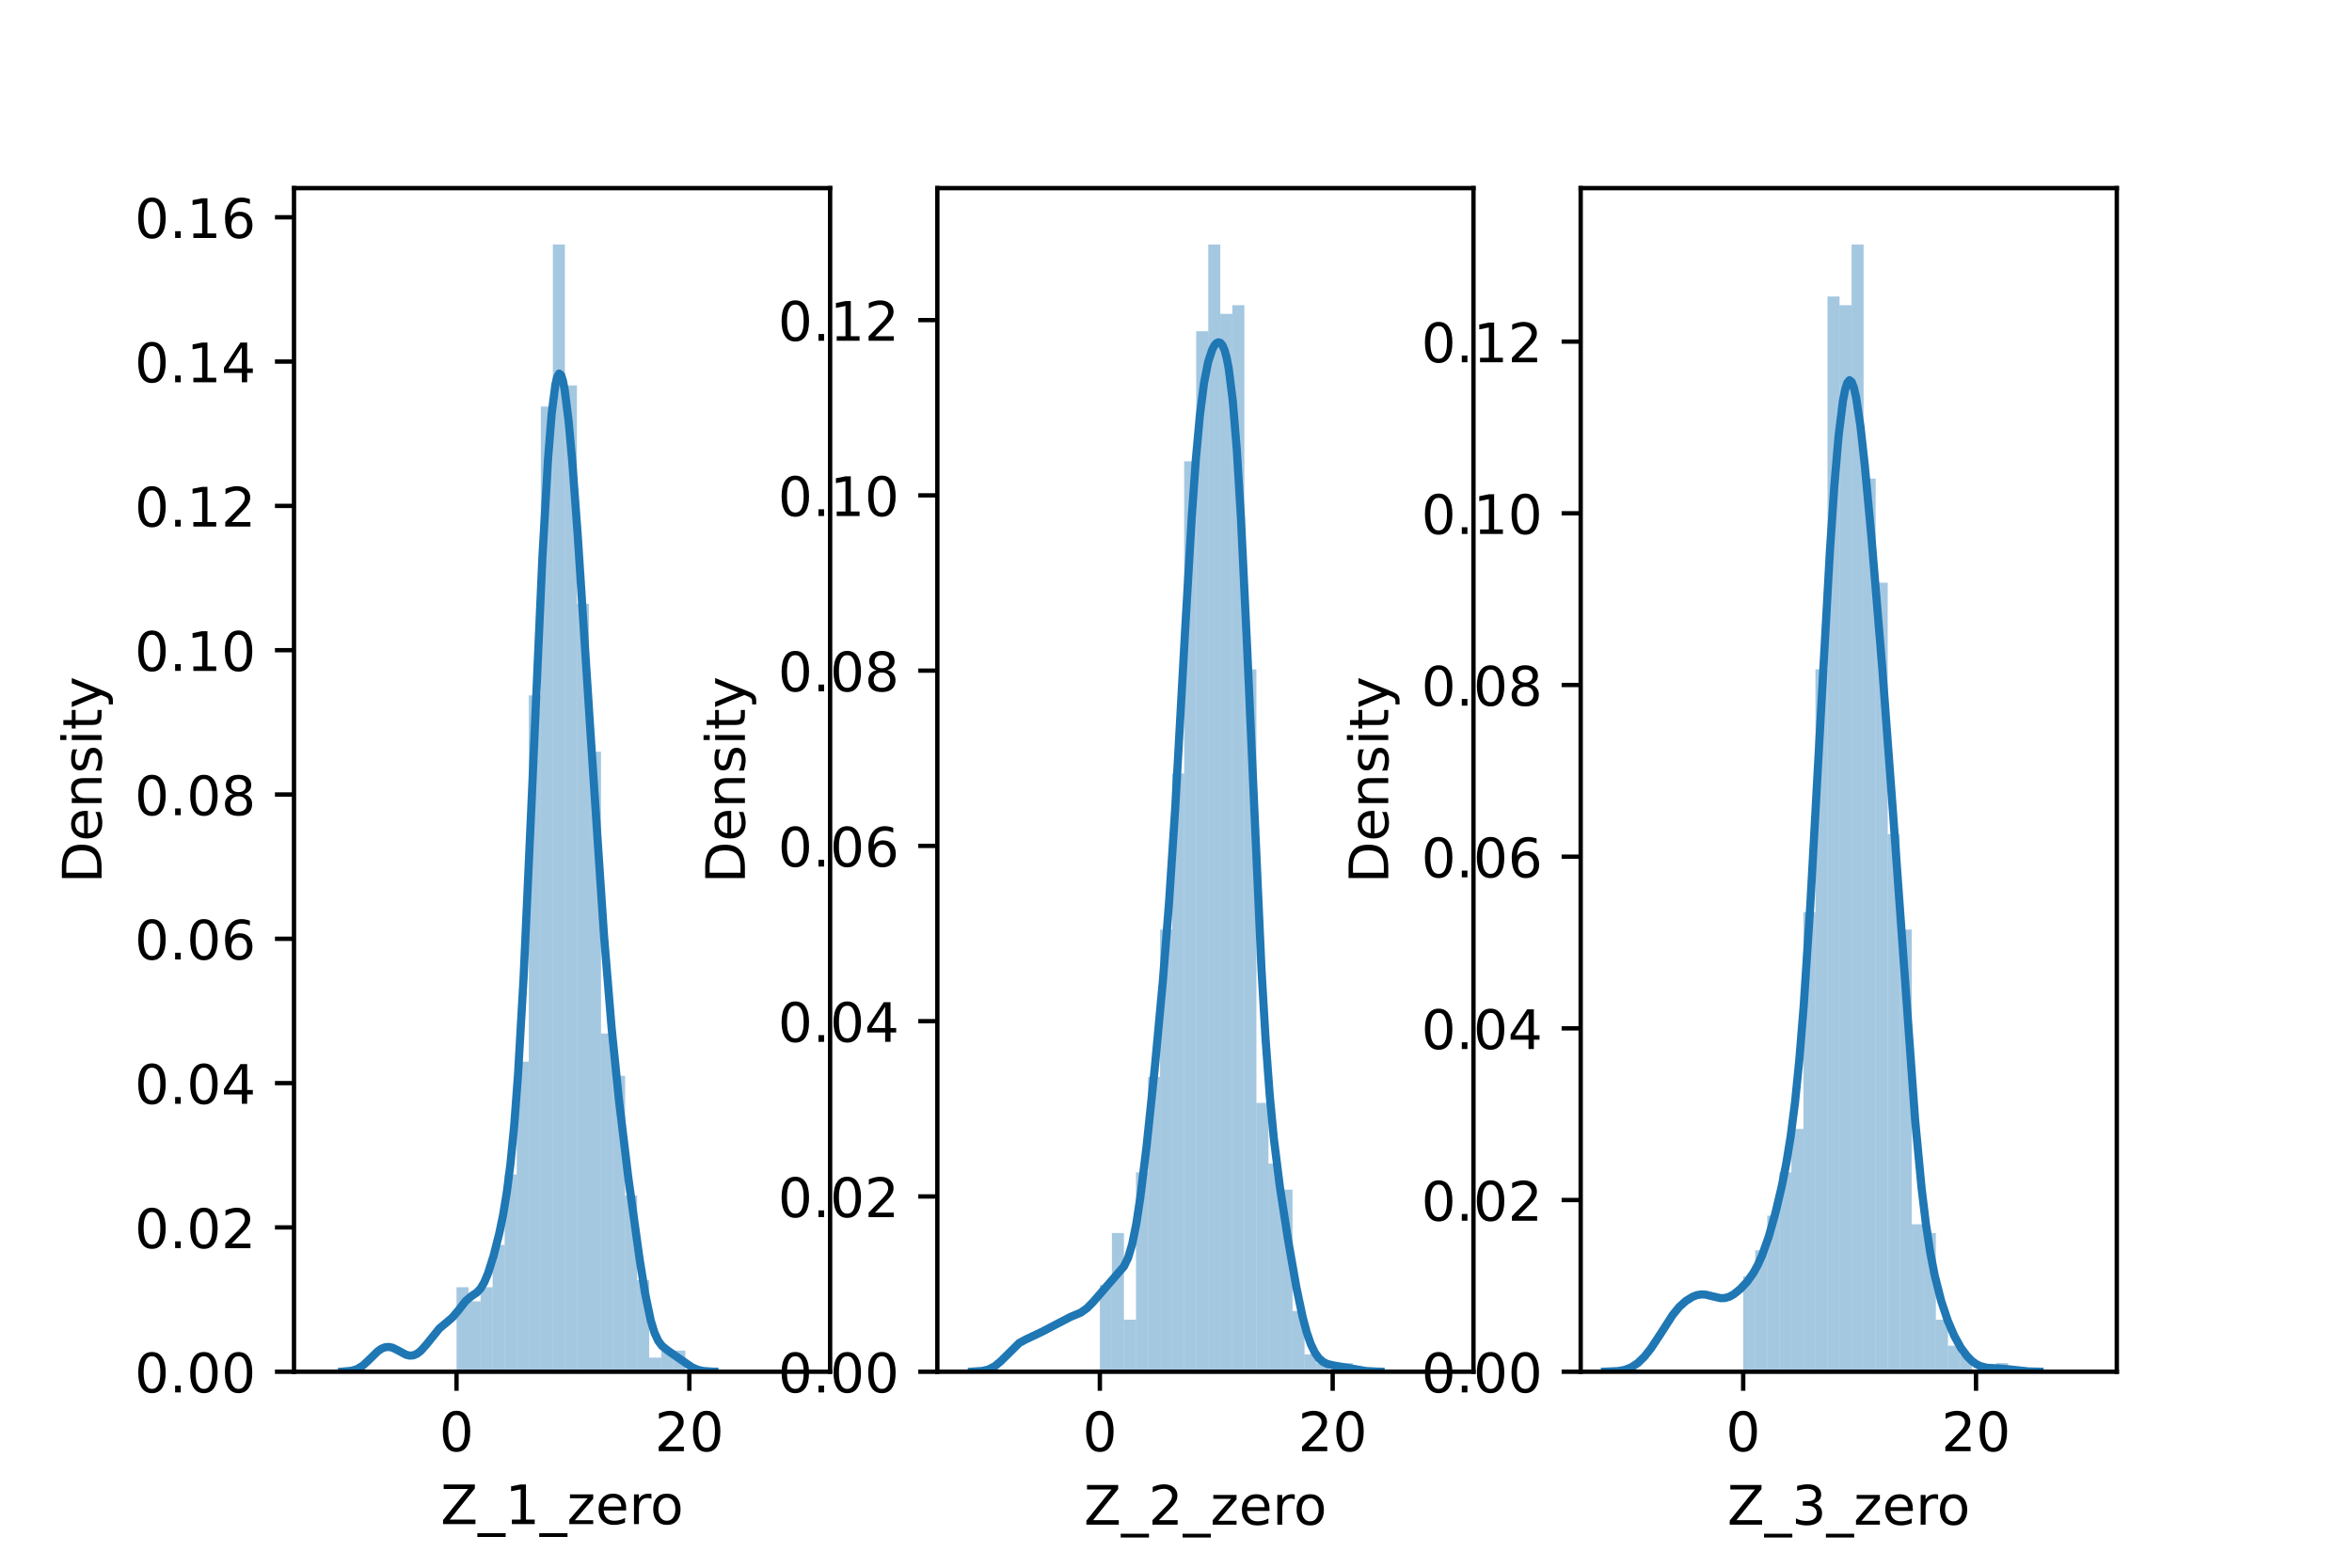 <?xml version="1.0" encoding="utf-8" standalone="no"?>
<!DOCTYPE svg PUBLIC "-//W3C//DTD SVG 1.1//EN"
  "http://www.w3.org/Graphics/SVG/1.1/DTD/svg11.dtd">
<!-- Created with matplotlib (https://matplotlib.org/) -->
<svg height="288pt" version="1.1" viewBox="0 0 432 288" width="432pt" xmlns="http://www.w3.org/2000/svg" xmlns:xlink="http://www.w3.org/1999/xlink">
 <defs>
  <style type="text/css">*{stroke-linecap:butt;stroke-linejoin:round;}</style>
 </defs>
 <g id="figure_1">
  <g id="patch_1">
   <path d="M 0 288 
L 432 288 
L 432 0 
L 0 0 
z
" style="fill:#ffffff;"/>
  </g>
  <g id="axes_1">
   <g id="patch_2">
    <path d="M 54 252 
L 152.471 252 
L 152.471 34.56 
L 54 34.56 
z
" style="fill:#ffffff;"/>
   </g>
   <g id="patch_3">
    <path clip-path="url(#p281ff1bd5d)" d="M 83.85 252 
L 86.062 252 
L 86.062 236.469 
L 83.85 236.469 
z
" style="fill:#1f77b4;opacity:0.4;"/>
   </g>
   <g id="patch_4">
    <path clip-path="url(#p281ff1bd5d)" d="M 86.062 252 
L 88.274 252 
L 88.274 239.057 
L 86.062 239.057 
z
" style="fill:#1f77b4;opacity:0.4;"/>
   </g>
   <g id="patch_5">
    <path clip-path="url(#p281ff1bd5d)" d="M 88.274 252 
L 90.486 252 
L 90.486 236.469 
L 88.274 236.469 
z
" style="fill:#1f77b4;opacity:0.4;"/>
   </g>
   <g id="patch_6">
    <path clip-path="url(#p281ff1bd5d)" d="M 90.486 252 
L 92.698 252 
L 92.698 228.703 
L 90.486 228.703 
z
" style="fill:#1f77b4;opacity:0.4;"/>
   </g>
   <g id="patch_7">
    <path clip-path="url(#p281ff1bd5d)" d="M 92.698 252 
L 94.91 252 
L 94.91 215.76 
L 92.698 215.76 
z
" style="fill:#1f77b4;opacity:0.4;"/>
   </g>
   <g id="patch_8">
    <path clip-path="url(#p281ff1bd5d)" d="M 94.91 252 
L 97.122 252 
L 97.122 195.051 
L 94.91 195.051 
z
" style="fill:#1f77b4;opacity:0.4;"/>
   </g>
   <g id="patch_9">
    <path clip-path="url(#p281ff1bd5d)" d="M 97.122 252 
L 99.333 252 
L 99.333 127.749 
L 97.122 127.749 
z
" style="fill:#1f77b4;opacity:0.4;"/>
   </g>
   <g id="patch_10">
    <path clip-path="url(#p281ff1bd5d)" d="M 99.333 252 
L 101.545 252 
L 101.545 74.683 
L 99.333 74.683 
z
" style="fill:#1f77b4;opacity:0.4;"/>
   </g>
   <g id="patch_11">
    <path clip-path="url(#p281ff1bd5d)" d="M 101.545 252 
L 103.757 252 
L 103.757 44.914 
L 101.545 44.914 
z
" style="fill:#1f77b4;opacity:0.4;"/>
   </g>
   <g id="patch_12">
    <path clip-path="url(#p281ff1bd5d)" d="M 103.757 252 
L 105.969 252 
L 105.969 70.8 
L 103.757 70.8 
z
" style="fill:#1f77b4;opacity:0.4;"/>
   </g>
   <g id="patch_13">
    <path clip-path="url(#p281ff1bd5d)" d="M 105.969 252 
L 108.181 252 
L 108.181 110.923 
L 105.969 110.923 
z
" style="fill:#1f77b4;opacity:0.4;"/>
   </g>
   <g id="patch_14">
    <path clip-path="url(#p281ff1bd5d)" d="M 108.181 252 
L 110.393 252 
L 110.393 138.103 
L 108.181 138.103 
z
" style="fill:#1f77b4;opacity:0.4;"/>
   </g>
   <g id="patch_15">
    <path clip-path="url(#p281ff1bd5d)" d="M 110.393 252 
L 112.605 252 
L 112.605 189.874 
L 110.393 189.874 
z
" style="fill:#1f77b4;opacity:0.4;"/>
   </g>
   <g id="patch_16">
    <path clip-path="url(#p281ff1bd5d)" d="M 112.605 252 
L 114.817 252 
L 114.817 197.64 
L 112.605 197.64 
z
" style="fill:#1f77b4;opacity:0.4;"/>
   </g>
   <g id="patch_17">
    <path clip-path="url(#p281ff1bd5d)" d="M 114.817 252 
L 117.028 252 
L 117.028 219.643 
L 114.817 219.643 
z
" style="fill:#1f77b4;opacity:0.4;"/>
   </g>
   <g id="patch_18">
    <path clip-path="url(#p281ff1bd5d)" d="M 117.028 252 
L 119.24 252 
L 119.24 235.174 
L 117.028 235.174 
z
" style="fill:#1f77b4;opacity:0.4;"/>
   </g>
   <g id="patch_19">
    <path clip-path="url(#p281ff1bd5d)" d="M 119.24 252 
L 121.452 252 
L 121.452 249.411 
L 119.24 249.411 
z
" style="fill:#1f77b4;opacity:0.4;"/>
   </g>
   <g id="patch_20">
    <path clip-path="url(#p281ff1bd5d)" d="M 121.452 252 
L 123.664 252 
L 123.664 248.117 
L 121.452 248.117 
z
" style="fill:#1f77b4;opacity:0.4;"/>
   </g>
   <g id="patch_21">
    <path clip-path="url(#p281ff1bd5d)" d="M 123.664 252 
L 125.876 252 
L 125.876 248.117 
L 123.664 248.117 
z
" style="fill:#1f77b4;opacity:0.4;"/>
   </g>
   <g id="patch_22">
    <path clip-path="url(#p281ff1bd5d)" d="M 125.876 252 
L 128.088 252 
L 128.088 252 
L 125.876 252 
z
" style="fill:#1f77b4;opacity:0.4;"/>
   </g>
   <g id="patch_23">
    <path clip-path="url(#p281ff1bd5d)" d="M 128.088 252 
L 130.3 252 
L 130.3 252 
L 128.088 252 
z
" style="fill:#1f77b4;opacity:0.4;"/>
   </g>
   <g id="patch_24">
    <path clip-path="url(#p281ff1bd5d)" d="M 130.3 252 
L 132.512 252 
L 132.512 252 
L 130.3 252 
z
" style="fill:#1f77b4;opacity:0.4;"/>
   </g>
   <g id="patch_25">
    <path clip-path="url(#p281ff1bd5d)" d="M 132.512 252 
L 134.723 252 
L 134.723 252 
L 132.512 252 
z
" style="fill:#1f77b4;opacity:0.4;"/>
   </g>
   <g id="patch_26">
    <path clip-path="url(#p281ff1bd5d)" d="M 134.723 252 
L 136.935 252 
L 136.935 252 
L 134.723 252 
z
" style="fill:#1f77b4;opacity:0.4;"/>
   </g>
   <g id="patch_27">
    <path clip-path="url(#p281ff1bd5d)" d="M 136.935 252 
L 139.147 252 
L 139.147 252 
L 136.935 252 
z
" style="fill:#1f77b4;opacity:0.4;"/>
   </g>
   <g id="patch_28">
    <path clip-path="url(#p281ff1bd5d)" d="M 139.147 252 
L 141.359 252 
L 141.359 252 
L 139.147 252 
z
" style="fill:#1f77b4;opacity:0.4;"/>
   </g>
   <g id="patch_29">
    <path clip-path="url(#p281ff1bd5d)" d="M 141.359 252 
L 143.571 252 
L 143.571 252 
L 141.359 252 
z
" style="fill:#1f77b4;opacity:0.4;"/>
   </g>
   <g id="patch_30">
    <path clip-path="url(#p281ff1bd5d)" d="M 143.571 252 
L 145.783 252 
L 145.783 252 
L 143.571 252 
z
" style="fill:#1f77b4;opacity:0.4;"/>
   </g>
   <g id="patch_31">
    <path clip-path="url(#p281ff1bd5d)" d="M 145.783 252 
L 147.995 252 
L 147.995 252 
L 145.783 252 
z
" style="fill:#1f77b4;opacity:0.4;"/>
   </g>
   <g id="matplotlib.axis_1">
    <g id="xtick_1">
     <g id="line2d_1">
      <defs>
       <path d="M 0 0 
L 0 3.5 
" id="mef77873590" style="stroke:#000000;stroke-width:0.8;"/>
      </defs>
      <g>
       <use style="stroke:#000000;stroke-width:0.8;" x="83.85" xlink:href="#mef77873590" y="252"/>
      </g>
     </g>
     <g id="text_1">
      <!-- 0 -->
      <g transform="translate(80.669 266.598)scale(0.1 -0.1)">
       <defs>
        <path d="M 31.781 66.406 
Q 24.172 66.406 20.328 58.906 
Q 16.5 51.422 16.5 36.375 
Q 16.5 21.391 20.328 13.891 
Q 24.172 6.391 31.781 6.391 
Q 39.453 6.391 43.281 13.891 
Q 47.125 21.391 47.125 36.375 
Q 47.125 51.422 43.281 58.906 
Q 39.453 66.406 31.781 66.406 
z
M 31.781 74.219 
Q 44.047 74.219 50.516 64.516 
Q 56.984 54.828 56.984 36.375 
Q 56.984 17.969 50.516 8.266 
Q 44.047 -1.422 31.781 -1.422 
Q 19.531 -1.422 13.062 8.266 
Q 6.594 17.969 6.594 36.375 
Q 6.594 54.828 13.062 64.516 
Q 19.531 74.219 31.781 74.219 
z
" id="DejaVuSans-48"/>
       </defs>
       <use xlink:href="#DejaVuSans-48"/>
      </g>
     </g>
    </g>
    <g id="xtick_2">
     <g id="line2d_2">
      <g>
       <use style="stroke:#000000;stroke-width:0.8;" x="126.613" xlink:href="#mef77873590" y="252"/>
      </g>
     </g>
     <g id="text_2">
      <!-- 20 -->
      <g transform="translate(120.251 266.598)scale(0.1 -0.1)">
       <defs>
        <path d="M 19.188 8.297 
L 53.609 8.297 
L 53.609 0 
L 7.328 0 
L 7.328 8.297 
Q 12.938 14.109 22.625 23.891 
Q 32.328 33.688 34.812 36.531 
Q 39.547 41.844 41.422 45.531 
Q 43.312 49.219 43.312 52.781 
Q 43.312 58.594 39.234 62.25 
Q 35.156 65.922 28.609 65.922 
Q 23.969 65.922 18.812 64.312 
Q 13.672 62.703 7.812 59.422 
L 7.812 69.391 
Q 13.766 71.781 18.938 73 
Q 24.125 74.219 28.422 74.219 
Q 39.75 74.219 46.484 68.547 
Q 53.219 62.891 53.219 53.422 
Q 53.219 48.922 51.531 44.891 
Q 49.859 40.875 45.406 35.406 
Q 44.188 33.984 37.641 27.219 
Q 31.109 20.453 19.188 8.297 
z
" id="DejaVuSans-50"/>
       </defs>
       <use xlink:href="#DejaVuSans-50"/>
       <use x="63.623" xlink:href="#DejaVuSans-48"/>
      </g>
     </g>
    </g>
    <g id="text_3">
     <!-- Z_1_zero -->
     <g transform="translate(80.926 279.998)scale(0.1 -0.1)">
      <defs>
       <path d="M 5.609 72.906 
L 62.891 72.906 
L 62.891 65.375 
L 16.797 8.297 
L 64.016 8.297 
L 64.016 0 
L 4.5 0 
L 4.5 7.516 
L 50.594 64.594 
L 5.609 64.594 
z
" id="DejaVuSans-90"/>
       <path d="M 50.984 -16.609 
L 50.984 -23.578 
L -0.984 -23.578 
L -0.984 -16.609 
z
" id="DejaVuSans-95"/>
       <path d="M 12.406 8.297 
L 28.516 8.297 
L 28.516 63.922 
L 10.984 60.406 
L 10.984 69.391 
L 28.422 72.906 
L 38.281 72.906 
L 38.281 8.297 
L 54.391 8.297 
L 54.391 0 
L 12.406 0 
z
" id="DejaVuSans-49"/>
       <path d="M 5.516 54.688 
L 48.188 54.688 
L 48.188 46.484 
L 14.406 7.172 
L 48.188 7.172 
L 48.188 0 
L 4.297 0 
L 4.297 8.203 
L 38.094 47.516 
L 5.516 47.516 
z
" id="DejaVuSans-122"/>
       <path d="M 56.203 29.594 
L 56.203 25.203 
L 14.891 25.203 
Q 15.484 15.922 20.484 11.062 
Q 25.484 6.203 34.422 6.203 
Q 39.594 6.203 44.453 7.469 
Q 49.312 8.734 54.109 11.281 
L 54.109 2.781 
Q 49.266 0.734 44.188 -0.344 
Q 39.109 -1.422 33.891 -1.422 
Q 20.797 -1.422 13.156 6.188 
Q 5.516 13.812 5.516 26.812 
Q 5.516 40.234 12.766 48.109 
Q 20.016 56 32.328 56 
Q 43.359 56 49.781 48.891 
Q 56.203 41.797 56.203 29.594 
z
M 47.219 32.234 
Q 47.125 39.594 43.094 43.984 
Q 39.062 48.391 32.422 48.391 
Q 24.906 48.391 20.391 44.141 
Q 15.875 39.891 15.188 32.172 
z
" id="DejaVuSans-101"/>
       <path d="M 41.109 46.297 
Q 39.594 47.172 37.812 47.578 
Q 36.031 48 33.891 48 
Q 26.266 48 22.188 43.047 
Q 18.109 38.094 18.109 28.812 
L 18.109 0 
L 9.078 0 
L 9.078 54.688 
L 18.109 54.688 
L 18.109 46.188 
Q 20.953 51.172 25.484 53.578 
Q 30.031 56 36.531 56 
Q 37.453 56 38.578 55.875 
Q 39.703 55.766 41.062 55.516 
z
" id="DejaVuSans-114"/>
       <path d="M 30.609 48.391 
Q 23.391 48.391 19.188 42.75 
Q 14.984 37.109 14.984 27.297 
Q 14.984 17.484 19.156 11.844 
Q 23.344 6.203 30.609 6.203 
Q 37.797 6.203 41.984 11.859 
Q 46.188 17.531 46.188 27.297 
Q 46.188 37.016 41.984 42.703 
Q 37.797 48.391 30.609 48.391 
z
M 30.609 56 
Q 42.328 56 49.016 48.375 
Q 55.719 40.766 55.719 27.297 
Q 55.719 13.875 49.016 6.219 
Q 42.328 -1.422 30.609 -1.422 
Q 18.844 -1.422 12.172 6.219 
Q 5.516 13.875 5.516 27.297 
Q 5.516 40.766 12.172 48.375 
Q 18.844 56 30.609 56 
z
" id="DejaVuSans-111"/>
      </defs>
      <use xlink:href="#DejaVuSans-90"/>
      <use x="68.506" xlink:href="#DejaVuSans-95"/>
      <use x="118.506" xlink:href="#DejaVuSans-49"/>
      <use x="182.129" xlink:href="#DejaVuSans-95"/>
      <use x="232.129" xlink:href="#DejaVuSans-122"/>
      <use x="284.619" xlink:href="#DejaVuSans-101"/>
      <use x="346.143" xlink:href="#DejaVuSans-114"/>
      <use x="385.006" xlink:href="#DejaVuSans-111"/>
     </g>
    </g>
   </g>
   <g id="matplotlib.axis_2">
    <g id="ytick_1">
     <g id="line2d_3">
      <defs>
       <path d="M 0 0 
L -3.5 0 
" id="mfa0dc8aabd" style="stroke:#000000;stroke-width:0.8;"/>
      </defs>
      <g>
       <use style="stroke:#000000;stroke-width:0.8;" x="54" xlink:href="#mfa0dc8aabd" y="252"/>
      </g>
     </g>
     <g id="text_4">
      <!-- 0.00 -->
      <g transform="translate(24.734 255.799)scale(0.1 -0.1)">
       <defs>
        <path d="M 10.688 12.406 
L 21 12.406 
L 21 0 
L 10.688 0 
z
" id="DejaVuSans-46"/>
       </defs>
       <use xlink:href="#DejaVuSans-48"/>
       <use x="63.623" xlink:href="#DejaVuSans-46"/>
       <use x="95.41" xlink:href="#DejaVuSans-48"/>
       <use x="159.033" xlink:href="#DejaVuSans-48"/>
      </g>
     </g>
    </g>
    <g id="ytick_2">
     <g id="line2d_4">
      <g>
       <use style="stroke:#000000;stroke-width:0.8;" x="54" xlink:href="#mfa0dc8aabd" y="225.489"/>
      </g>
     </g>
     <g id="text_5">
      <!-- 0.02 -->
      <g transform="translate(24.734 229.289)scale(0.1 -0.1)">
       <use xlink:href="#DejaVuSans-48"/>
       <use x="63.623" xlink:href="#DejaVuSans-46"/>
       <use x="95.41" xlink:href="#DejaVuSans-48"/>
       <use x="159.033" xlink:href="#DejaVuSans-50"/>
      </g>
     </g>
    </g>
    <g id="ytick_3">
     <g id="line2d_5">
      <g>
       <use style="stroke:#000000;stroke-width:0.8;" x="54" xlink:href="#mfa0dc8aabd" y="198.979"/>
      </g>
     </g>
     <g id="text_6">
      <!-- 0.04 -->
      <g transform="translate(24.734 202.778)scale(0.1 -0.1)">
       <defs>
        <path d="M 37.797 64.312 
L 12.891 25.391 
L 37.797 25.391 
z
M 35.203 72.906 
L 47.609 72.906 
L 47.609 25.391 
L 58.016 25.391 
L 58.016 17.188 
L 47.609 17.188 
L 47.609 0 
L 37.797 0 
L 37.797 17.188 
L 4.891 17.188 
L 4.891 26.703 
z
" id="DejaVuSans-52"/>
       </defs>
       <use xlink:href="#DejaVuSans-48"/>
       <use x="63.623" xlink:href="#DejaVuSans-46"/>
       <use x="95.41" xlink:href="#DejaVuSans-48"/>
       <use x="159.033" xlink:href="#DejaVuSans-52"/>
      </g>
     </g>
    </g>
    <g id="ytick_4">
     <g id="line2d_6">
      <g>
       <use style="stroke:#000000;stroke-width:0.8;" x="54" xlink:href="#mfa0dc8aabd" y="172.468"/>
      </g>
     </g>
     <g id="text_7">
      <!-- 0.06 -->
      <g transform="translate(24.734 176.268)scale(0.1 -0.1)">
       <defs>
        <path d="M 33.016 40.375 
Q 26.375 40.375 22.484 35.828 
Q 18.609 31.297 18.609 23.391 
Q 18.609 15.531 22.484 10.953 
Q 26.375 6.391 33.016 6.391 
Q 39.656 6.391 43.531 10.953 
Q 47.406 15.531 47.406 23.391 
Q 47.406 31.297 43.531 35.828 
Q 39.656 40.375 33.016 40.375 
z
M 52.594 71.297 
L 52.594 62.312 
Q 48.875 64.062 45.094 64.984 
Q 41.312 65.922 37.594 65.922 
Q 27.828 65.922 22.672 59.328 
Q 17.531 52.734 16.797 39.406 
Q 19.672 43.656 24.016 45.922 
Q 28.375 48.188 33.594 48.188 
Q 44.578 48.188 50.953 41.516 
Q 57.328 34.859 57.328 23.391 
Q 57.328 12.156 50.688 5.359 
Q 44.047 -1.422 33.016 -1.422 
Q 20.359 -1.422 13.672 8.266 
Q 6.984 17.969 6.984 36.375 
Q 6.984 53.656 15.188 63.938 
Q 23.391 74.219 37.203 74.219 
Q 40.922 74.219 44.703 73.484 
Q 48.484 72.75 52.594 71.297 
z
" id="DejaVuSans-54"/>
       </defs>
       <use xlink:href="#DejaVuSans-48"/>
       <use x="63.623" xlink:href="#DejaVuSans-46"/>
       <use x="95.41" xlink:href="#DejaVuSans-48"/>
       <use x="159.033" xlink:href="#DejaVuSans-54"/>
      </g>
     </g>
    </g>
    <g id="ytick_5">
     <g id="line2d_7">
      <g>
       <use style="stroke:#000000;stroke-width:0.8;" x="54" xlink:href="#mfa0dc8aabd" y="145.958"/>
      </g>
     </g>
     <g id="text_8">
      <!-- 0.08 -->
      <g transform="translate(24.734 149.757)scale(0.1 -0.1)">
       <defs>
        <path d="M 31.781 34.625 
Q 24.75 34.625 20.719 30.859 
Q 16.703 27.094 16.703 20.516 
Q 16.703 13.922 20.719 10.156 
Q 24.75 6.391 31.781 6.391 
Q 38.812 6.391 42.859 10.172 
Q 46.922 13.969 46.922 20.516 
Q 46.922 27.094 42.891 30.859 
Q 38.875 34.625 31.781 34.625 
z
M 21.922 38.812 
Q 15.578 40.375 12.031 44.719 
Q 8.5 49.078 8.5 55.328 
Q 8.5 64.062 14.719 69.141 
Q 20.953 74.219 31.781 74.219 
Q 42.672 74.219 48.875 69.141 
Q 55.078 64.062 55.078 55.328 
Q 55.078 49.078 51.531 44.719 
Q 48 40.375 41.703 38.812 
Q 48.828 37.156 52.797 32.312 
Q 56.781 27.484 56.781 20.516 
Q 56.781 9.906 50.312 4.234 
Q 43.844 -1.422 31.781 -1.422 
Q 19.734 -1.422 13.25 4.234 
Q 6.781 9.906 6.781 20.516 
Q 6.781 27.484 10.781 32.312 
Q 14.797 37.156 21.922 38.812 
z
M 18.312 54.391 
Q 18.312 48.734 21.844 45.562 
Q 25.391 42.391 31.781 42.391 
Q 38.141 42.391 41.719 45.562 
Q 45.312 48.734 45.312 54.391 
Q 45.312 60.062 41.719 63.234 
Q 38.141 66.406 31.781 66.406 
Q 25.391 66.406 21.844 63.234 
Q 18.312 60.062 18.312 54.391 
z
" id="DejaVuSans-56"/>
       </defs>
       <use xlink:href="#DejaVuSans-48"/>
       <use x="63.623" xlink:href="#DejaVuSans-46"/>
       <use x="95.41" xlink:href="#DejaVuSans-48"/>
       <use x="159.033" xlink:href="#DejaVuSans-56"/>
      </g>
     </g>
    </g>
    <g id="ytick_6">
     <g id="line2d_8">
      <g>
       <use style="stroke:#000000;stroke-width:0.8;" x="54" xlink:href="#mfa0dc8aabd" y="119.447"/>
      </g>
     </g>
     <g id="text_9">
      <!-- 0.10 -->
      <g transform="translate(24.734 123.247)scale(0.1 -0.1)">
       <use xlink:href="#DejaVuSans-48"/>
       <use x="63.623" xlink:href="#DejaVuSans-46"/>
       <use x="95.41" xlink:href="#DejaVuSans-49"/>
       <use x="159.033" xlink:href="#DejaVuSans-48"/>
      </g>
     </g>
    </g>
    <g id="ytick_7">
     <g id="line2d_9">
      <g>
       <use style="stroke:#000000;stroke-width:0.8;" x="54" xlink:href="#mfa0dc8aabd" y="92.937"/>
      </g>
     </g>
     <g id="text_10">
      <!-- 0.12 -->
      <g transform="translate(24.734 96.736)scale(0.1 -0.1)">
       <use xlink:href="#DejaVuSans-48"/>
       <use x="63.623" xlink:href="#DejaVuSans-46"/>
       <use x="95.41" xlink:href="#DejaVuSans-49"/>
       <use x="159.033" xlink:href="#DejaVuSans-50"/>
      </g>
     </g>
    </g>
    <g id="ytick_8">
     <g id="line2d_10">
      <g>
       <use style="stroke:#000000;stroke-width:0.8;" x="54" xlink:href="#mfa0dc8aabd" y="66.426"/>
      </g>
     </g>
     <g id="text_11">
      <!-- 0.14 -->
      <g transform="translate(24.734 70.225)scale(0.1 -0.1)">
       <use xlink:href="#DejaVuSans-48"/>
       <use x="63.623" xlink:href="#DejaVuSans-46"/>
       <use x="95.41" xlink:href="#DejaVuSans-49"/>
       <use x="159.033" xlink:href="#DejaVuSans-52"/>
      </g>
     </g>
    </g>
    <g id="ytick_9">
     <g id="line2d_11">
      <g>
       <use style="stroke:#000000;stroke-width:0.8;" x="54" xlink:href="#mfa0dc8aabd" y="39.916"/>
      </g>
     </g>
     <g id="text_12">
      <!-- 0.16 -->
      <g transform="translate(24.734 43.715)scale(0.1 -0.1)">
       <use xlink:href="#DejaVuSans-48"/>
       <use x="63.623" xlink:href="#DejaVuSans-46"/>
       <use x="95.41" xlink:href="#DejaVuSans-49"/>
       <use x="159.033" xlink:href="#DejaVuSans-54"/>
      </g>
     </g>
    </g>
    <g id="text_13">
     <!-- Density -->
     <g transform="translate(18.655 162.289)rotate(-90)scale(0.1 -0.1)">
      <defs>
       <path d="M 19.672 64.797 
L 19.672 8.109 
L 31.594 8.109 
Q 46.688 8.109 53.688 14.938 
Q 60.688 21.781 60.688 36.531 
Q 60.688 51.172 53.688 57.984 
Q 46.688 64.797 31.594 64.797 
z
M 9.812 72.906 
L 30.078 72.906 
Q 51.266 72.906 61.172 64.094 
Q 71.094 55.281 71.094 36.531 
Q 71.094 17.672 61.125 8.828 
Q 51.172 0 30.078 0 
L 9.812 0 
z
" id="DejaVuSans-68"/>
       <path d="M 54.891 33.016 
L 54.891 0 
L 45.906 0 
L 45.906 32.719 
Q 45.906 40.484 42.875 44.328 
Q 39.844 48.188 33.797 48.188 
Q 26.516 48.188 22.312 43.547 
Q 18.109 38.922 18.109 30.906 
L 18.109 0 
L 9.078 0 
L 9.078 54.688 
L 18.109 54.688 
L 18.109 46.188 
Q 21.344 51.125 25.703 53.562 
Q 30.078 56 35.797 56 
Q 45.219 56 50.047 50.172 
Q 54.891 44.344 54.891 33.016 
z
" id="DejaVuSans-110"/>
       <path d="M 44.281 53.078 
L 44.281 44.578 
Q 40.484 46.531 36.375 47.5 
Q 32.281 48.484 27.875 48.484 
Q 21.188 48.484 17.844 46.438 
Q 14.5 44.391 14.5 40.281 
Q 14.5 37.156 16.891 35.375 
Q 19.281 33.594 26.516 31.984 
L 29.594 31.297 
Q 39.156 29.25 43.188 25.516 
Q 47.219 21.781 47.219 15.094 
Q 47.219 7.469 41.188 3.016 
Q 35.156 -1.422 24.609 -1.422 
Q 20.219 -1.422 15.453 -0.562 
Q 10.688 0.297 5.422 2 
L 5.422 11.281 
Q 10.406 8.688 15.234 7.391 
Q 20.062 6.109 24.812 6.109 
Q 31.156 6.109 34.562 8.281 
Q 37.984 10.453 37.984 14.406 
Q 37.984 18.062 35.516 20.016 
Q 33.062 21.969 24.703 23.781 
L 21.578 24.516 
Q 13.234 26.266 9.516 29.906 
Q 5.812 33.547 5.812 39.891 
Q 5.812 47.609 11.281 51.797 
Q 16.75 56 26.812 56 
Q 31.781 56 36.172 55.266 
Q 40.578 54.547 44.281 53.078 
z
" id="DejaVuSans-115"/>
       <path d="M 9.422 54.688 
L 18.406 54.688 
L 18.406 0 
L 9.422 0 
z
M 9.422 75.984 
L 18.406 75.984 
L 18.406 64.594 
L 9.422 64.594 
z
" id="DejaVuSans-105"/>
       <path d="M 18.312 70.219 
L 18.312 54.688 
L 36.812 54.688 
L 36.812 47.703 
L 18.312 47.703 
L 18.312 18.016 
Q 18.312 11.328 20.141 9.422 
Q 21.969 7.516 27.594 7.516 
L 36.812 7.516 
L 36.812 0 
L 27.594 0 
Q 17.188 0 13.234 3.875 
Q 9.281 7.766 9.281 18.016 
L 9.281 47.703 
L 2.688 47.703 
L 2.688 54.688 
L 9.281 54.688 
L 9.281 70.219 
z
" id="DejaVuSans-116"/>
       <path d="M 32.172 -5.078 
Q 28.375 -14.844 24.75 -17.812 
Q 21.141 -20.797 15.094 -20.797 
L 7.906 -20.797 
L 7.906 -13.281 
L 13.188 -13.281 
Q 16.891 -13.281 18.938 -11.516 
Q 21 -9.766 23.484 -3.219 
L 25.094 0.875 
L 2.984 54.688 
L 12.5 54.688 
L 29.594 11.922 
L 46.688 54.688 
L 56.203 54.688 
z
" id="DejaVuSans-121"/>
      </defs>
      <use xlink:href="#DejaVuSans-68"/>
      <use x="77.002" xlink:href="#DejaVuSans-101"/>
      <use x="138.525" xlink:href="#DejaVuSans-110"/>
      <use x="201.904" xlink:href="#DejaVuSans-115"/>
      <use x="254.004" xlink:href="#DejaVuSans-105"/>
      <use x="281.787" xlink:href="#DejaVuSans-116"/>
      <use x="320.996" xlink:href="#DejaVuSans-121"/>
     </g>
    </g>
   </g>
   <g id="line2d_12">
    <path clip-path="url(#p281ff1bd5d)" d="M 62.857 251.984 
L 64.574 251.832 
L 65.604 251.509 
L 66.635 250.874 
L 67.665 249.93 
L 69.383 248.242 
L 70.07 247.77 
L 70.757 247.499 
L 71.444 247.447 
L 72.131 247.6 
L 73.161 248.111 
L 74.535 248.861 
L 75.222 249.042 
L 75.909 248.997 
L 76.596 248.702 
L 77.283 248.168 
L 78.313 247.015 
L 80.717 244.034 
L 82.091 242.891 
L 83.122 242.002 
L 84.152 240.777 
L 85.526 239.018 
L 86.557 238.136 
L 87.587 237.438 
L 88.274 236.71 
L 88.961 235.546 
L 89.648 233.892 
L 90.678 230.624 
L 91.709 226.553 
L 92.396 223.227 
L 93.083 219.08 
L 93.77 213.699 
L 94.456 206.627 
L 95.143 197.475 
L 96.174 179.512 
L 97.548 149.276 
L 99.609 102.675 
L 100.639 84.632 
L 101.326 76.016 
L 102.013 70.627 
L 102.356 69.206 
L 102.7 68.633 
L 103.043 68.885 
L 103.387 69.921 
L 103.73 71.688 
L 104.417 77.151 
L 105.104 84.699 
L 106.135 98.649 
L 108.539 135.865 
L 110.943 171.913 
L 112.317 188.628 
L 113.691 202.147 
L 115.409 216.381 
L 117.469 231.248 
L 118.5 237.663 
L 119.53 242.599 
L 120.217 244.848 
L 120.904 246.331 
L 121.591 247.251 
L 122.622 248.084 
L 125.369 249.996 
L 127.087 251.171 
L 128.117 251.625 
L 129.148 251.865 
L 130.865 251.986 
L 131.208 251.992 
L 131.208 251.992 
" style="fill:none;stroke:#1f77b4;stroke-linecap:square;stroke-width:1.5;"/>
   </g>
   <g id="patch_32">
    <path d="M 54 252 
L 54 34.56 
" style="fill:none;stroke:#000000;stroke-linecap:square;stroke-linejoin:miter;stroke-width:0.8;"/>
   </g>
   <g id="patch_33">
    <path d="M 152.471 252 
L 152.471 34.56 
" style="fill:none;stroke:#000000;stroke-linecap:square;stroke-linejoin:miter;stroke-width:0.8;"/>
   </g>
   <g id="patch_34">
    <path d="M 54 252 
L 152.471 252 
" style="fill:none;stroke:#000000;stroke-linecap:square;stroke-linejoin:miter;stroke-width:0.8;"/>
   </g>
   <g id="patch_35">
    <path d="M 54 34.56 
L 152.471 34.56 
" style="fill:none;stroke:#000000;stroke-linecap:square;stroke-linejoin:miter;stroke-width:0.8;"/>
   </g>
  </g>
  <g id="axes_2">
   <g id="patch_36">
    <path d="M 172.165 252 
L 270.635 252 
L 270.635 34.56 
L 172.165 34.56 
z
" style="fill:#ffffff;"/>
   </g>
   <g id="patch_37">
    <path clip-path="url(#p3ce8d6e639)" d="M 202.015 252 
L 204.227 252 
L 204.227 236.07 
L 202.015 236.07 
z
" style="fill:#1f77b4;opacity:0.4;"/>
   </g>
   <g id="patch_38">
    <path clip-path="url(#p3ce8d6e639)" d="M 204.227 252 
L 206.439 252 
L 206.439 226.513 
L 204.227 226.513 
z
" style="fill:#1f77b4;opacity:0.4;"/>
   </g>
   <g id="patch_39">
    <path clip-path="url(#p3ce8d6e639)" d="M 206.439 252 
L 208.651 252 
L 208.651 242.442 
L 206.439 242.442 
z
" style="fill:#1f77b4;opacity:0.4;"/>
   </g>
   <g id="patch_40">
    <path clip-path="url(#p3ce8d6e639)" d="M 208.651 252 
L 210.863 252 
L 210.863 215.362 
L 208.651 215.362 
z
" style="fill:#1f77b4;opacity:0.4;"/>
   </g>
   <g id="patch_41">
    <path clip-path="url(#p3ce8d6e639)" d="M 210.863 252 
L 213.074 252 
L 213.074 197.839 
L 210.863 197.839 
z
" style="fill:#1f77b4;opacity:0.4;"/>
   </g>
   <g id="patch_42">
    <path clip-path="url(#p3ce8d6e639)" d="M 213.074 252 
L 215.286 252 
L 215.286 170.759 
L 213.074 170.759 
z
" style="fill:#1f77b4;opacity:0.4;"/>
   </g>
   <g id="patch_43">
    <path clip-path="url(#p3ce8d6e639)" d="M 215.286 252 
L 217.498 252 
L 217.498 142.085 
L 215.286 142.085 
z
" style="fill:#1f77b4;opacity:0.4;"/>
   </g>
   <g id="patch_44">
    <path clip-path="url(#p3ce8d6e639)" d="M 217.498 252 
L 219.71 252 
L 219.71 84.738 
L 217.498 84.738 
z
" style="fill:#1f77b4;opacity:0.4;"/>
   </g>
   <g id="patch_45">
    <path clip-path="url(#p3ce8d6e639)" d="M 219.71 252 
L 221.922 252 
L 221.922 60.844 
L 219.71 60.844 
z
" style="fill:#1f77b4;opacity:0.4;"/>
   </g>
   <g id="patch_46">
    <path clip-path="url(#p3ce8d6e639)" d="M 221.922 252 
L 224.134 252 
L 224.134 44.914 
L 221.922 44.914 
z
" style="fill:#1f77b4;opacity:0.4;"/>
   </g>
   <g id="patch_47">
    <path clip-path="url(#p3ce8d6e639)" d="M 224.134 252 
L 226.346 252 
L 226.346 57.658 
L 224.134 57.658 
z
" style="fill:#1f77b4;opacity:0.4;"/>
   </g>
   <g id="patch_48">
    <path clip-path="url(#p3ce8d6e639)" d="M 226.346 252 
L 228.557 252 
L 228.557 56.065 
L 226.346 56.065 
z
" style="fill:#1f77b4;opacity:0.4;"/>
   </g>
   <g id="patch_49">
    <path clip-path="url(#p3ce8d6e639)" d="M 228.557 252 
L 230.769 252 
L 230.769 122.97 
L 228.557 122.97 
z
" style="fill:#1f77b4;opacity:0.4;"/>
   </g>
   <g id="patch_50">
    <path clip-path="url(#p3ce8d6e639)" d="M 230.769 252 
L 232.981 252 
L 232.981 202.618 
L 230.769 202.618 
z
" style="fill:#1f77b4;opacity:0.4;"/>
   </g>
   <g id="patch_51">
    <path clip-path="url(#p3ce8d6e639)" d="M 232.981 252 
L 235.193 252 
L 235.193 213.769 
L 232.981 213.769 
z
" style="fill:#1f77b4;opacity:0.4;"/>
   </g>
   <g id="patch_52">
    <path clip-path="url(#p3ce8d6e639)" d="M 235.193 252 
L 237.405 252 
L 237.405 218.548 
L 235.193 218.548 
z
" style="fill:#1f77b4;opacity:0.4;"/>
   </g>
   <g id="patch_53">
    <path clip-path="url(#p3ce8d6e639)" d="M 237.405 252 
L 239.617 252 
L 239.617 240.849 
L 237.405 240.849 
z
" style="fill:#1f77b4;opacity:0.4;"/>
   </g>
   <g id="patch_54">
    <path clip-path="url(#p3ce8d6e639)" d="M 239.617 252 
L 241.829 252 
L 241.829 248.814 
L 239.617 248.814 
z
" style="fill:#1f77b4;opacity:0.4;"/>
   </g>
   <g id="patch_55">
    <path clip-path="url(#p3ce8d6e639)" d="M 241.829 252 
L 244.041 252 
L 244.041 250.407 
L 241.829 250.407 
z
" style="fill:#1f77b4;opacity:0.4;"/>
   </g>
   <g id="patch_56">
    <path clip-path="url(#p3ce8d6e639)" d="M 244.041 252 
L 246.252 252 
L 246.252 252 
L 244.041 252 
z
" style="fill:#1f77b4;opacity:0.4;"/>
   </g>
   <g id="patch_57">
    <path clip-path="url(#p3ce8d6e639)" d="M 246.252 252 
L 248.464 252 
L 248.464 250.407 
L 246.252 250.407 
z
" style="fill:#1f77b4;opacity:0.4;"/>
   </g>
   <g id="patch_58">
    <path clip-path="url(#p3ce8d6e639)" d="M 248.464 252 
L 250.676 252 
L 250.676 252 
L 248.464 252 
z
" style="fill:#1f77b4;opacity:0.4;"/>
   </g>
   <g id="patch_59">
    <path clip-path="url(#p3ce8d6e639)" d="M 250.676 252 
L 252.888 252 
L 252.888 252 
L 250.676 252 
z
" style="fill:#1f77b4;opacity:0.4;"/>
   </g>
   <g id="patch_60">
    <path clip-path="url(#p3ce8d6e639)" d="M 252.888 252 
L 255.1 252 
L 255.1 252 
L 252.888 252 
z
" style="fill:#1f77b4;opacity:0.4;"/>
   </g>
   <g id="patch_61">
    <path clip-path="url(#p3ce8d6e639)" d="M 255.1 252 
L 257.312 252 
L 257.312 252 
L 255.1 252 
z
" style="fill:#1f77b4;opacity:0.4;"/>
   </g>
   <g id="patch_62">
    <path clip-path="url(#p3ce8d6e639)" d="M 257.312 252 
L 259.524 252 
L 259.524 252 
L 257.312 252 
z
" style="fill:#1f77b4;opacity:0.4;"/>
   </g>
   <g id="patch_63">
    <path clip-path="url(#p3ce8d6e639)" d="M 259.524 252 
L 261.736 252 
L 261.736 252 
L 259.524 252 
z
" style="fill:#1f77b4;opacity:0.4;"/>
   </g>
   <g id="patch_64">
    <path clip-path="url(#p3ce8d6e639)" d="M 261.736 252 
L 263.947 252 
L 263.947 252 
L 261.736 252 
z
" style="fill:#1f77b4;opacity:0.4;"/>
   </g>
   <g id="patch_65">
    <path clip-path="url(#p3ce8d6e639)" d="M 263.947 252 
L 266.159 252 
L 266.159 252 
L 263.947 252 
z
" style="fill:#1f77b4;opacity:0.4;"/>
   </g>
   <g id="matplotlib.axis_3">
    <g id="xtick_3">
     <g id="line2d_13">
      <g>
       <use style="stroke:#000000;stroke-width:0.8;" x="202.015" xlink:href="#mef77873590" y="252"/>
      </g>
     </g>
     <g id="text_14">
      <!-- 0 -->
      <g transform="translate(198.834 266.598)scale(0.1 -0.1)">
       <use xlink:href="#DejaVuSans-48"/>
      </g>
     </g>
    </g>
    <g id="xtick_4">
     <g id="line2d_14">
      <g>
       <use style="stroke:#000000;stroke-width:0.8;" x="244.778" xlink:href="#mef77873590" y="252"/>
      </g>
     </g>
     <g id="text_15">
      <!-- 20 -->
      <g transform="translate(238.415 266.598)scale(0.1 -0.1)">
       <use xlink:href="#DejaVuSans-50"/>
       <use x="63.623" xlink:href="#DejaVuSans-48"/>
      </g>
     </g>
    </g>
    <g id="text_16">
     <!-- Z_2_zero -->
     <g transform="translate(199.091 280.1)scale(0.1 -0.1)">
      <use xlink:href="#DejaVuSans-90"/>
      <use x="68.506" xlink:href="#DejaVuSans-95"/>
      <use x="118.506" xlink:href="#DejaVuSans-50"/>
      <use x="182.129" xlink:href="#DejaVuSans-95"/>
      <use x="232.129" xlink:href="#DejaVuSans-122"/>
      <use x="284.619" xlink:href="#DejaVuSans-101"/>
      <use x="346.143" xlink:href="#DejaVuSans-114"/>
      <use x="385.006" xlink:href="#DejaVuSans-111"/>
     </g>
    </g>
   </g>
   <g id="matplotlib.axis_4">
    <g id="ytick_10">
     <g id="line2d_15">
      <g>
       <use style="stroke:#000000;stroke-width:0.8;" x="172.165" xlink:href="#mfa0dc8aabd" y="252"/>
      </g>
     </g>
     <g id="text_17">
      <!-- 0.00 -->
      <g transform="translate(142.899 255.799)scale(0.1 -0.1)">
       <use xlink:href="#DejaVuSans-48"/>
       <use x="63.623" xlink:href="#DejaVuSans-46"/>
       <use x="95.41" xlink:href="#DejaVuSans-48"/>
       <use x="159.033" xlink:href="#DejaVuSans-48"/>
      </g>
     </g>
    </g>
    <g id="ytick_11">
     <g id="line2d_16">
      <g>
       <use style="stroke:#000000;stroke-width:0.8;" x="172.165" xlink:href="#mfa0dc8aabd" y="219.8"/>
      </g>
     </g>
     <g id="text_18">
      <!-- 0.02 -->
      <g transform="translate(142.899 223.599)scale(0.1 -0.1)">
       <use xlink:href="#DejaVuSans-48"/>
       <use x="63.623" xlink:href="#DejaVuSans-46"/>
       <use x="95.41" xlink:href="#DejaVuSans-48"/>
       <use x="159.033" xlink:href="#DejaVuSans-50"/>
      </g>
     </g>
    </g>
    <g id="ytick_12">
     <g id="line2d_17">
      <g>
       <use style="stroke:#000000;stroke-width:0.8;" x="172.165" xlink:href="#mfa0dc8aabd" y="187.6"/>
      </g>
     </g>
     <g id="text_19">
      <!-- 0.04 -->
      <g transform="translate(142.899 191.399)scale(0.1 -0.1)">
       <use xlink:href="#DejaVuSans-48"/>
       <use x="63.623" xlink:href="#DejaVuSans-46"/>
       <use x="95.41" xlink:href="#DejaVuSans-48"/>
       <use x="159.033" xlink:href="#DejaVuSans-52"/>
      </g>
     </g>
    </g>
    <g id="ytick_13">
     <g id="line2d_18">
      <g>
       <use style="stroke:#000000;stroke-width:0.8;" x="172.165" xlink:href="#mfa0dc8aabd" y="155.4"/>
      </g>
     </g>
     <g id="text_20">
      <!-- 0.06 -->
      <g transform="translate(142.899 159.2)scale(0.1 -0.1)">
       <use xlink:href="#DejaVuSans-48"/>
       <use x="63.623" xlink:href="#DejaVuSans-46"/>
       <use x="95.41" xlink:href="#DejaVuSans-48"/>
       <use x="159.033" xlink:href="#DejaVuSans-54"/>
      </g>
     </g>
    </g>
    <g id="ytick_14">
     <g id="line2d_19">
      <g>
       <use style="stroke:#000000;stroke-width:0.8;" x="172.165" xlink:href="#mfa0dc8aabd" y="123.2"/>
      </g>
     </g>
     <g id="text_21">
      <!-- 0.08 -->
      <g transform="translate(142.899 127)scale(0.1 -0.1)">
       <use xlink:href="#DejaVuSans-48"/>
       <use x="63.623" xlink:href="#DejaVuSans-46"/>
       <use x="95.41" xlink:href="#DejaVuSans-48"/>
       <use x="159.033" xlink:href="#DejaVuSans-56"/>
      </g>
     </g>
    </g>
    <g id="ytick_15">
     <g id="line2d_20">
      <g>
       <use style="stroke:#000000;stroke-width:0.8;" x="172.165" xlink:href="#mfa0dc8aabd" y="91"/>
      </g>
     </g>
     <g id="text_22">
      <!-- 0.10 -->
      <g transform="translate(142.899 94.8)scale(0.1 -0.1)">
       <use xlink:href="#DejaVuSans-48"/>
       <use x="63.623" xlink:href="#DejaVuSans-46"/>
       <use x="95.41" xlink:href="#DejaVuSans-49"/>
       <use x="159.033" xlink:href="#DejaVuSans-48"/>
      </g>
     </g>
    </g>
    <g id="ytick_16">
     <g id="line2d_21">
      <g>
       <use style="stroke:#000000;stroke-width:0.8;" x="172.165" xlink:href="#mfa0dc8aabd" y="58.801"/>
      </g>
     </g>
     <g id="text_23">
      <!-- 0.12 -->
      <g transform="translate(142.899 62.6)scale(0.1 -0.1)">
       <use xlink:href="#DejaVuSans-48"/>
       <use x="63.623" xlink:href="#DejaVuSans-46"/>
       <use x="95.41" xlink:href="#DejaVuSans-49"/>
       <use x="159.033" xlink:href="#DejaVuSans-50"/>
      </g>
     </g>
    </g>
    <g id="text_24">
     <!-- Density -->
     <g transform="translate(136.819 162.289)rotate(-90)scale(0.1 -0.1)">
      <use xlink:href="#DejaVuSans-68"/>
      <use x="77.002" xlink:href="#DejaVuSans-101"/>
      <use x="138.525" xlink:href="#DejaVuSans-110"/>
      <use x="201.904" xlink:href="#DejaVuSans-115"/>
      <use x="254.004" xlink:href="#DejaVuSans-105"/>
      <use x="281.787" xlink:href="#DejaVuSans-116"/>
      <use x="320.996" xlink:href="#DejaVuSans-121"/>
     </g>
    </g>
   </g>
   <g id="line2d_22">
    <path clip-path="url(#p3ce8d6e639)" d="M 178.532 251.987 
L 180.418 251.862 
L 181.549 251.591 
L 182.68 251.02 
L 183.811 250.078 
L 187.205 246.724 
L 188.336 246.108 
L 191.353 244.674 
L 196.632 241.925 
L 198.518 241.141 
L 199.649 240.331 
L 200.78 239.181 
L 206.437 232.65 
L 207.191 231.102 
L 207.945 228.591 
L 208.699 224.872 
L 209.453 219.93 
L 210.585 210.679 
L 212.093 196.294 
L 213.601 180.057 
L 214.733 165.655 
L 215.864 148.354 
L 217.749 114.517 
L 218.88 95.168 
L 219.635 84.519 
L 220.389 76.261 
L 221.143 70.39 
L 221.897 66.541 
L 222.651 64.222 
L 223.028 63.51 
L 223.406 63.063 
L 223.783 62.881 
L 224.16 62.991 
L 224.537 63.443 
L 224.914 64.305 
L 225.291 65.66 
L 225.668 67.599 
L 226.422 73.572 
L 227.176 82.74 
L 227.931 95.192 
L 229.062 118.907 
L 231.701 178.062 
L 232.456 190.936 
L 233.21 201.163 
L 233.964 209.106 
L 235.095 218.158 
L 236.604 227.885 
L 238.112 236.501 
L 239.243 241.88 
L 239.997 244.718 
L 240.752 246.907 
L 241.506 248.483 
L 242.26 249.539 
L 243.014 250.192 
L 243.768 250.565 
L 244.899 250.834 
L 248.67 251.483 
L 250.933 251.875 
L 253.195 251.989 
L 253.572 251.993 
L 253.572 251.993 
" style="fill:none;stroke:#1f77b4;stroke-linecap:square;stroke-width:1.5;"/>
   </g>
   <g id="patch_66">
    <path d="M 172.165 252 
L 172.165 34.56 
" style="fill:none;stroke:#000000;stroke-linecap:square;stroke-linejoin:miter;stroke-width:0.8;"/>
   </g>
   <g id="patch_67">
    <path d="M 270.635 252 
L 270.635 34.56 
" style="fill:none;stroke:#000000;stroke-linecap:square;stroke-linejoin:miter;stroke-width:0.8;"/>
   </g>
   <g id="patch_68">
    <path d="M 172.165 252 
L 270.635 252 
" style="fill:none;stroke:#000000;stroke-linecap:square;stroke-linejoin:miter;stroke-width:0.8;"/>
   </g>
   <g id="patch_69">
    <path d="M 172.165 34.56 
L 270.635 34.56 
" style="fill:none;stroke:#000000;stroke-linecap:square;stroke-linejoin:miter;stroke-width:0.8;"/>
   </g>
  </g>
  <g id="axes_3">
   <g id="patch_70">
    <path d="M 290.329 252 
L 388.8 252 
L 388.8 34.56 
L 290.329 34.56 
z
" style="fill:#ffffff;"/>
   </g>
   <g id="patch_71">
    <path clip-path="url(#p1a2d92daf9)" d="M 320.18 252 
L 322.392 252 
L 322.392 234.477 
L 320.18 234.477 
z
" style="fill:#1f77b4;opacity:0.4;"/>
   </g>
   <g id="patch_72">
    <path clip-path="url(#p1a2d92daf9)" d="M 322.392 252 
L 324.603 252 
L 324.603 229.698 
L 322.392 229.698 
z
" style="fill:#1f77b4;opacity:0.4;"/>
   </g>
   <g id="patch_73">
    <path clip-path="url(#p1a2d92daf9)" d="M 324.603 252 
L 326.815 252 
L 326.815 223.327 
L 324.603 223.327 
z
" style="fill:#1f77b4;opacity:0.4;"/>
   </g>
   <g id="patch_74">
    <path clip-path="url(#p1a2d92daf9)" d="M 326.815 252 
L 329.027 252 
L 329.027 215.362 
L 326.815 215.362 
z
" style="fill:#1f77b4;opacity:0.4;"/>
   </g>
   <g id="patch_75">
    <path clip-path="url(#p1a2d92daf9)" d="M 329.027 252 
L 331.239 252 
L 331.239 207.397 
L 329.027 207.397 
z
" style="fill:#1f77b4;opacity:0.4;"/>
   </g>
   <g id="patch_76">
    <path clip-path="url(#p1a2d92daf9)" d="M 331.239 252 
L 333.451 252 
L 333.451 167.573 
L 331.239 167.573 
z
" style="fill:#1f77b4;opacity:0.4;"/>
   </g>
   <g id="patch_77">
    <path clip-path="url(#p1a2d92daf9)" d="M 333.451 252 
L 335.663 252 
L 335.663 122.97 
L 333.451 122.97 
z
" style="fill:#1f77b4;opacity:0.4;"/>
   </g>
   <g id="patch_78">
    <path clip-path="url(#p1a2d92daf9)" d="M 335.663 252 
L 337.875 252 
L 337.875 54.472 
L 335.663 54.472 
z
" style="fill:#1f77b4;opacity:0.4;"/>
   </g>
   <g id="patch_79">
    <path clip-path="url(#p1a2d92daf9)" d="M 337.875 252 
L 340.087 252 
L 340.087 56.065 
L 337.875 56.065 
z
" style="fill:#1f77b4;opacity:0.4;"/>
   </g>
   <g id="patch_80">
    <path clip-path="url(#p1a2d92daf9)" d="M 340.087 252 
L 342.298 252 
L 342.298 44.914 
L 340.087 44.914 
z
" style="fill:#1f77b4;opacity:0.4;"/>
   </g>
   <g id="patch_81">
    <path clip-path="url(#p1a2d92daf9)" d="M 342.298 252 
L 344.51 252 
L 344.51 87.924 
L 342.298 87.924 
z
" style="fill:#1f77b4;opacity:0.4;"/>
   </g>
   <g id="patch_82">
    <path clip-path="url(#p1a2d92daf9)" d="M 344.51 252 
L 346.722 252 
L 346.722 107.04 
L 344.51 107.04 
z
" style="fill:#1f77b4;opacity:0.4;"/>
   </g>
   <g id="patch_83">
    <path clip-path="url(#p1a2d92daf9)" d="M 346.722 252 
L 348.934 252 
L 348.934 153.236 
L 346.722 153.236 
z
" style="fill:#1f77b4;opacity:0.4;"/>
   </g>
   <g id="patch_84">
    <path clip-path="url(#p1a2d92daf9)" d="M 348.934 252 
L 351.146 252 
L 351.146 170.759 
L 348.934 170.759 
z
" style="fill:#1f77b4;opacity:0.4;"/>
   </g>
   <g id="patch_85">
    <path clip-path="url(#p1a2d92daf9)" d="M 351.146 252 
L 353.358 252 
L 353.358 224.92 
L 351.146 224.92 
z
" style="fill:#1f77b4;opacity:0.4;"/>
   </g>
   <g id="patch_86">
    <path clip-path="url(#p1a2d92daf9)" d="M 353.358 252 
L 355.57 252 
L 355.57 226.513 
L 353.358 226.513 
z
" style="fill:#1f77b4;opacity:0.4;"/>
   </g>
   <g id="patch_87">
    <path clip-path="url(#p1a2d92daf9)" d="M 355.57 252 
L 357.782 252 
L 357.782 242.442 
L 355.57 242.442 
z
" style="fill:#1f77b4;opacity:0.4;"/>
   </g>
   <g id="patch_88">
    <path clip-path="url(#p1a2d92daf9)" d="M 357.782 252 
L 359.993 252 
L 359.993 247.221 
L 357.782 247.221 
z
" style="fill:#1f77b4;opacity:0.4;"/>
   </g>
   <g id="patch_89">
    <path clip-path="url(#p1a2d92daf9)" d="M 359.993 252 
L 362.205 252 
L 362.205 248.814 
L 359.993 248.814 
z
" style="fill:#1f77b4;opacity:0.4;"/>
   </g>
   <g id="patch_90">
    <path clip-path="url(#p1a2d92daf9)" d="M 362.205 252 
L 364.417 252 
L 364.417 252 
L 362.205 252 
z
" style="fill:#1f77b4;opacity:0.4;"/>
   </g>
   <g id="patch_91">
    <path clip-path="url(#p1a2d92daf9)" d="M 364.417 252 
L 366.629 252 
L 366.629 252 
L 364.417 252 
z
" style="fill:#1f77b4;opacity:0.4;"/>
   </g>
   <g id="patch_92">
    <path clip-path="url(#p1a2d92daf9)" d="M 366.629 252 
L 368.841 252 
L 368.841 250.407 
L 366.629 250.407 
z
" style="fill:#1f77b4;opacity:0.4;"/>
   </g>
   <g id="patch_93">
    <path clip-path="url(#p1a2d92daf9)" d="M 368.841 252 
L 371.053 252 
L 371.053 252 
L 368.841 252 
z
" style="fill:#1f77b4;opacity:0.4;"/>
   </g>
   <g id="patch_94">
    <path clip-path="url(#p1a2d92daf9)" d="M 371.053 252 
L 373.265 252 
L 373.265 252 
L 371.053 252 
z
" style="fill:#1f77b4;opacity:0.4;"/>
   </g>
   <g id="patch_95">
    <path clip-path="url(#p1a2d92daf9)" d="M 373.265 252 
L 375.477 252 
L 375.477 252 
L 373.265 252 
z
" style="fill:#1f77b4;opacity:0.4;"/>
   </g>
   <g id="patch_96">
    <path clip-path="url(#p1a2d92daf9)" d="M 375.477 252 
L 377.688 252 
L 377.688 252 
L 375.477 252 
z
" style="fill:#1f77b4;opacity:0.4;"/>
   </g>
   <g id="patch_97">
    <path clip-path="url(#p1a2d92daf9)" d="M 377.688 252 
L 379.9 252 
L 379.9 252 
L 377.688 252 
z
" style="fill:#1f77b4;opacity:0.4;"/>
   </g>
   <g id="patch_98">
    <path clip-path="url(#p1a2d92daf9)" d="M 379.9 252 
L 382.112 252 
L 382.112 252 
L 379.9 252 
z
" style="fill:#1f77b4;opacity:0.4;"/>
   </g>
   <g id="patch_99">
    <path clip-path="url(#p1a2d92daf9)" d="M 382.112 252 
L 384.324 252 
L 384.324 252 
L 382.112 252 
z
" style="fill:#1f77b4;opacity:0.4;"/>
   </g>
   <g id="matplotlib.axis_5">
    <g id="xtick_5">
     <g id="line2d_23">
      <g>
       <use style="stroke:#000000;stroke-width:0.8;" x="320.18" xlink:href="#mef77873590" y="252"/>
      </g>
     </g>
     <g id="text_25">
      <!-- 0 -->
      <g transform="translate(316.998 266.598)scale(0.1 -0.1)">
       <use xlink:href="#DejaVuSans-48"/>
      </g>
     </g>
    </g>
    <g id="xtick_6">
     <g id="line2d_24">
      <g>
       <use style="stroke:#000000;stroke-width:0.8;" x="362.943" xlink:href="#mef77873590" y="252"/>
      </g>
     </g>
     <g id="text_26">
      <!-- 20 -->
      <g transform="translate(356.58 266.598)scale(0.1 -0.1)">
       <use xlink:href="#DejaVuSans-50"/>
       <use x="63.623" xlink:href="#DejaVuSans-48"/>
      </g>
     </g>
    </g>
    <g id="text_27">
     <!-- Z_3_zero -->
     <g transform="translate(317.255 280.1)scale(0.1 -0.1)">
      <defs>
       <path d="M 40.578 39.312 
Q 47.656 37.797 51.625 33 
Q 55.609 28.219 55.609 21.188 
Q 55.609 10.406 48.188 4.484 
Q 40.766 -1.422 27.094 -1.422 
Q 22.516 -1.422 17.656 -0.516 
Q 12.797 0.391 7.625 2.203 
L 7.625 11.719 
Q 11.719 9.328 16.594 8.109 
Q 21.484 6.891 26.812 6.891 
Q 36.078 6.891 40.938 10.547 
Q 45.797 14.203 45.797 21.188 
Q 45.797 27.641 41.281 31.266 
Q 36.766 34.906 28.719 34.906 
L 20.219 34.906 
L 20.219 43.016 
L 29.109 43.016 
Q 36.375 43.016 40.234 45.922 
Q 44.094 48.828 44.094 54.297 
Q 44.094 59.906 40.109 62.906 
Q 36.141 65.922 28.719 65.922 
Q 24.656 65.922 20.016 65.031 
Q 15.375 64.156 9.812 62.312 
L 9.812 71.094 
Q 15.438 72.656 20.344 73.438 
Q 25.25 74.219 29.594 74.219 
Q 40.828 74.219 47.359 69.109 
Q 53.906 64.016 53.906 55.328 
Q 53.906 49.266 50.438 45.094 
Q 46.969 40.922 40.578 39.312 
z
" id="DejaVuSans-51"/>
      </defs>
      <use xlink:href="#DejaVuSans-90"/>
      <use x="68.506" xlink:href="#DejaVuSans-95"/>
      <use x="118.506" xlink:href="#DejaVuSans-51"/>
      <use x="182.129" xlink:href="#DejaVuSans-95"/>
      <use x="232.129" xlink:href="#DejaVuSans-122"/>
      <use x="284.619" xlink:href="#DejaVuSans-101"/>
      <use x="346.143" xlink:href="#DejaVuSans-114"/>
      <use x="385.006" xlink:href="#DejaVuSans-111"/>
     </g>
    </g>
   </g>
   <g id="matplotlib.axis_6">
    <g id="ytick_17">
     <g id="line2d_25">
      <g>
       <use style="stroke:#000000;stroke-width:0.8;" x="290.329" xlink:href="#mfa0dc8aabd" y="252"/>
      </g>
     </g>
     <g id="text_28">
      <!-- 0.00 -->
      <g transform="translate(261.064 255.799)scale(0.1 -0.1)">
       <use xlink:href="#DejaVuSans-48"/>
       <use x="63.623" xlink:href="#DejaVuSans-46"/>
       <use x="95.41" xlink:href="#DejaVuSans-48"/>
       <use x="159.033" xlink:href="#DejaVuSans-48"/>
      </g>
     </g>
    </g>
    <g id="ytick_18">
     <g id="line2d_26">
      <g>
       <use style="stroke:#000000;stroke-width:0.8;" x="290.329" xlink:href="#mfa0dc8aabd" y="220.459"/>
      </g>
     </g>
     <g id="text_29">
      <!-- 0.02 -->
      <g transform="translate(261.064 224.258)scale(0.1 -0.1)">
       <use xlink:href="#DejaVuSans-48"/>
       <use x="63.623" xlink:href="#DejaVuSans-46"/>
       <use x="95.41" xlink:href="#DejaVuSans-48"/>
       <use x="159.033" xlink:href="#DejaVuSans-50"/>
      </g>
     </g>
    </g>
    <g id="ytick_19">
     <g id="line2d_27">
      <g>
       <use style="stroke:#000000;stroke-width:0.8;" x="290.329" xlink:href="#mfa0dc8aabd" y="188.919"/>
      </g>
     </g>
     <g id="text_30">
      <!-- 0.04 -->
      <g transform="translate(261.064 192.718)scale(0.1 -0.1)">
       <use xlink:href="#DejaVuSans-48"/>
       <use x="63.623" xlink:href="#DejaVuSans-46"/>
       <use x="95.41" xlink:href="#DejaVuSans-48"/>
       <use x="159.033" xlink:href="#DejaVuSans-52"/>
      </g>
     </g>
    </g>
    <g id="ytick_20">
     <g id="line2d_28">
      <g>
       <use style="stroke:#000000;stroke-width:0.8;" x="290.329" xlink:href="#mfa0dc8aabd" y="157.378"/>
      </g>
     </g>
     <g id="text_31">
      <!-- 0.06 -->
      <g transform="translate(261.064 161.177)scale(0.1 -0.1)">
       <use xlink:href="#DejaVuSans-48"/>
       <use x="63.623" xlink:href="#DejaVuSans-46"/>
       <use x="95.41" xlink:href="#DejaVuSans-48"/>
       <use x="159.033" xlink:href="#DejaVuSans-54"/>
      </g>
     </g>
    </g>
    <g id="ytick_21">
     <g id="line2d_29">
      <g>
       <use style="stroke:#000000;stroke-width:0.8;" x="290.329" xlink:href="#mfa0dc8aabd" y="125.837"/>
      </g>
     </g>
     <g id="text_32">
      <!-- 0.08 -->
      <g transform="translate(261.064 129.636)scale(0.1 -0.1)">
       <use xlink:href="#DejaVuSans-48"/>
       <use x="63.623" xlink:href="#DejaVuSans-46"/>
       <use x="95.41" xlink:href="#DejaVuSans-48"/>
       <use x="159.033" xlink:href="#DejaVuSans-56"/>
      </g>
     </g>
    </g>
    <g id="ytick_22">
     <g id="line2d_30">
      <g>
       <use style="stroke:#000000;stroke-width:0.8;" x="290.329" xlink:href="#mfa0dc8aabd" y="94.296"/>
      </g>
     </g>
     <g id="text_33">
      <!-- 0.10 -->
      <g transform="translate(261.064 98.095)scale(0.1 -0.1)">
       <use xlink:href="#DejaVuSans-48"/>
       <use x="63.623" xlink:href="#DejaVuSans-46"/>
       <use x="95.41" xlink:href="#DejaVuSans-49"/>
       <use x="159.033" xlink:href="#DejaVuSans-48"/>
      </g>
     </g>
    </g>
    <g id="ytick_23">
     <g id="line2d_31">
      <g>
       <use style="stroke:#000000;stroke-width:0.8;" x="290.329" xlink:href="#mfa0dc8aabd" y="62.756"/>
      </g>
     </g>
     <g id="text_34">
      <!-- 0.12 -->
      <g transform="translate(261.064 66.555)scale(0.1 -0.1)">
       <use xlink:href="#DejaVuSans-48"/>
       <use x="63.623" xlink:href="#DejaVuSans-46"/>
       <use x="95.41" xlink:href="#DejaVuSans-49"/>
       <use x="159.033" xlink:href="#DejaVuSans-50"/>
      </g>
     </g>
    </g>
    <g id="text_35">
     <!-- Density -->
     <g transform="translate(254.984 162.289)rotate(-90)scale(0.1 -0.1)">
      <use xlink:href="#DejaVuSans-68"/>
      <use x="77.002" xlink:href="#DejaVuSans-101"/>
      <use x="138.525" xlink:href="#DejaVuSans-110"/>
      <use x="201.904" xlink:href="#DejaVuSans-115"/>
      <use x="254.004" xlink:href="#DejaVuSans-105"/>
      <use x="281.787" xlink:href="#DejaVuSans-116"/>
      <use x="320.996" xlink:href="#DejaVuSans-121"/>
     </g>
    </g>
   </g>
   <g id="line2d_32">
    <path clip-path="url(#p1a2d92daf9)" d="M 294.805 251.992 
L 297.211 251.881 
L 298.414 251.662 
L 299.617 251.202 
L 300.82 250.407 
L 302.022 249.24 
L 303.225 247.729 
L 304.829 245.307 
L 307.235 241.56 
L 308.438 240.091 
L 309.64 239.006 
L 310.843 238.256 
L 311.645 237.941 
L 312.447 237.797 
L 313.249 237.83 
L 314.452 238.121 
L 316.056 238.491 
L 316.857 238.455 
L 317.659 238.208 
L 318.461 237.76 
L 319.664 236.788 
L 320.867 235.509 
L 322.07 233.821 
L 322.872 232.361 
L 323.674 230.562 
L 324.876 227.159 
L 326.079 222.922 
L 327.282 217.828 
L 328.084 213.764 
L 328.886 208.826 
L 329.688 202.598 
L 330.49 194.672 
L 331.292 184.797 
L 332.494 166.427 
L 334.098 137.375 
L 336.103 101.269 
L 336.905 89.392 
L 337.707 80.012 
L 338.509 73.575 
L 338.91 71.536 
L 339.311 70.297 
L 339.711 69.849 
L 340.112 70.173 
L 340.513 71.235 
L 340.914 72.988 
L 341.716 78.312 
L 342.518 85.543 
L 343.721 98.558 
L 345.726 122.801 
L 347.73 149.772 
L 351.74 205.531 
L 352.943 218.28 
L 353.745 224.914 
L 354.547 230.159 
L 355.348 234.287 
L 356.551 239.021 
L 357.754 242.618 
L 358.957 245.425 
L 360.16 247.6 
L 361.363 249.218 
L 362.165 250.01 
L 362.966 250.591 
L 363.768 250.98 
L 364.971 251.277 
L 366.976 251.386 
L 368.981 251.557 
L 372.589 251.948 
L 374.594 251.994 
L 374.594 251.994 
" style="fill:none;stroke:#1f77b4;stroke-linecap:square;stroke-width:1.5;"/>
   </g>
   <g id="patch_100">
    <path d="M 290.329 252 
L 290.329 34.56 
" style="fill:none;stroke:#000000;stroke-linecap:square;stroke-linejoin:miter;stroke-width:0.8;"/>
   </g>
   <g id="patch_101">
    <path d="M 388.8 252 
L 388.8 34.56 
" style="fill:none;stroke:#000000;stroke-linecap:square;stroke-linejoin:miter;stroke-width:0.8;"/>
   </g>
   <g id="patch_102">
    <path d="M 290.329 252 
L 388.8 252 
" style="fill:none;stroke:#000000;stroke-linecap:square;stroke-linejoin:miter;stroke-width:0.8;"/>
   </g>
   <g id="patch_103">
    <path d="M 290.329 34.56 
L 388.8 34.56 
" style="fill:none;stroke:#000000;stroke-linecap:square;stroke-linejoin:miter;stroke-width:0.8;"/>
   </g>
  </g>
 </g>
 <defs>
  <clipPath id="p281ff1bd5d">
   <rect height="217.44" width="98.471" x="54" y="34.56"/>
  </clipPath>
  <clipPath id="p3ce8d6e639">
   <rect height="217.44" width="98.471" x="172.165" y="34.56"/>
  </clipPath>
  <clipPath id="p1a2d92daf9">
   <rect height="217.44" width="98.471" x="290.329" y="34.56"/>
  </clipPath>
 </defs>
</svg>
